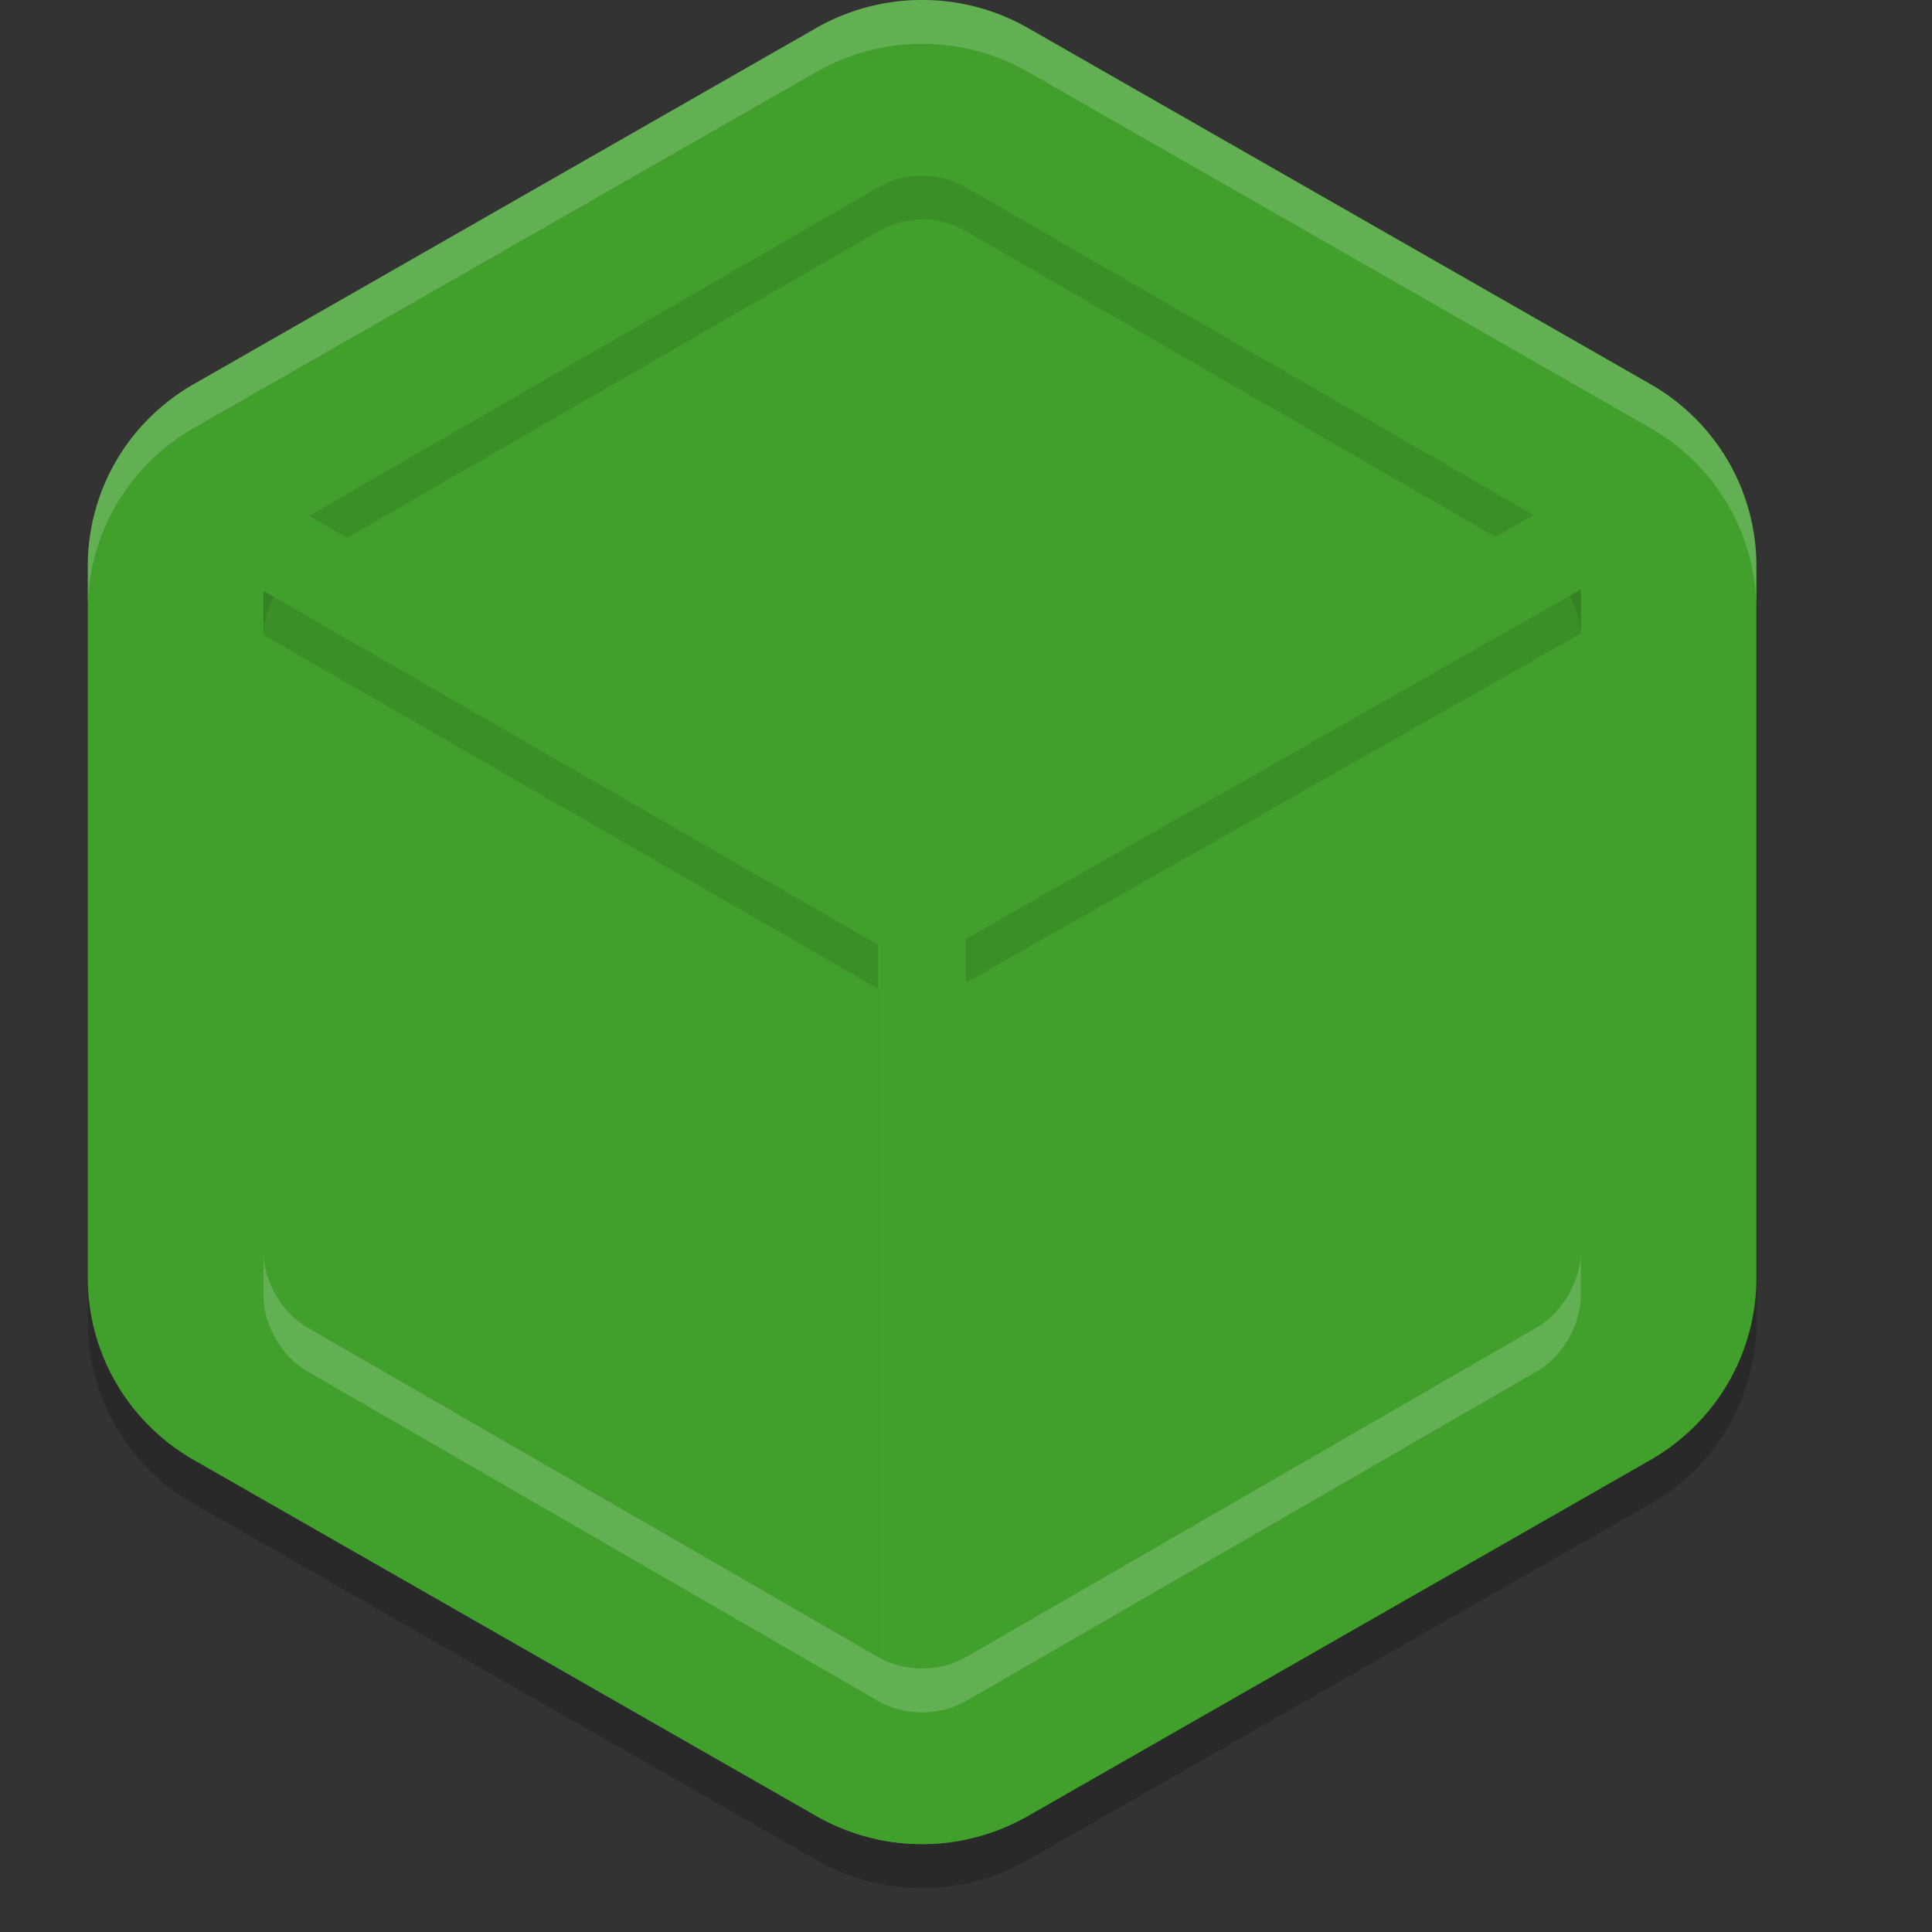 <svg xmlns="http://www.w3.org/2000/svg" width="22" height="22" version="1">
 <rect width="100%" height="100%" fill="#333333" stroke="none"/>
 <path style="opacity:0.2" d="M 10.557,0.501 A 2.41,2.388 0 0 0 9.295,0.819 L 2.205,4.876 A 2.41,2.388 0 0 0 1,6.943 v 8.113 a 2.41,2.388 0 0 0 1.205,2.068 l 7.09,4.056 a 2.41,2.388 0 0 0 2.41,0 l 7.09,-4.056 A 2.41,2.388 0 0 0 20,15.056 V 6.943 A 2.41,2.388 0 0 0 18.795,4.875 L 11.705,0.819 a 2.41,2.388 0 0 0 -1.148,-0.319 z"/>
 <path style="fill:#40a02b" d="M 10.557,6.9861671e-4 A 2.41,2.388 0 0 0 9.295,0.319 L 2.205,4.375 A 2.41,2.388 0 0 0 1,6.443 V 14.556 a 2.41,2.388 0 0 0 1.205,2.068 l 7.09,4.056 a 2.41,2.388 0 0 0 2.41,0 l 7.09,-4.056 A 2.41,2.388 0 0 0 20,14.556 V 6.443 A 2.41,2.388 0 0 0 18.795,4.375 L 11.705,0.319 A 2.41,2.388 0 0 0 10.557,4.8861671e-4 Z"/>
 <path style="fill:#40a02b" d="M 10.524,2 C 10.34,1.996 10.158,2.041 9.997,2.134 L 3.498,5.887 C 3.208,6.054 3,6.417 3,6.748 v 7.507 c -2e-7,0.332 0.211,0.695 0.498,0.861 l 6.5,3.754 c 0.302,0.174 0.702,0.174 1.004,0 l 6.5,-3.754 C 17.789,14.95 18,14.587 18,14.255 V 6.748 6.747 c 2.2e-5,-0.332 -0.211,-0.695 -0.498,-0.861 l -6.499,-3.753 a 0.726,0.729 0 0 0 -9.65e-4,0 C 10.854,2.049 10.692,2.004 10.525,2 a 0.726,0.729 0 0 0 -9.64e-4,0 z"/>
 <path style="opacity:0.1" d="M 17.799,6.174 10.439,10.359 3.193,6.186 C 3.077,6.355 3,6.555 3,6.748 V 7.229 L 10,11.26 v 7.609 c 0.301,0.173 0.699,0.173 1,0 V 11.191 L 18,7.213 V 6.748 c 1.3e-5,-0.198 -0.08,-0.403 -0.201,-0.574 z"/>
 <path style="opacity:0.1" d="m 10.523,2 c -0.183,-0.004 -0.364,0.042 -0.525,0.135 L 3.498,5.887 C 3.208,6.054 3,6.416 3,6.748 v 0.5 C 3,6.916 3.208,6.554 3.498,6.387 L 9.998,2.635 C 10.159,2.542 10.34,2.496 10.523,2.5 a 0.726,0.729 0 0 0 0.002,0 c 0.167,0.004 0.329,0.05 0.477,0.135 l 6.5,3.752 C 17.789,6.552 18,6.916 18,7.248 v -0.5 c 2.2e-5,-0.332 -0.211,-0.696 -0.498,-0.861 l -6.5,-3.752 C 10.854,2.05 10.693,2.004 10.525,2 a 0.726,0.729 0 0 0 -0.002,0 z"/>
 <path style="fill:#40a02b" d="M 19.336,4.801 10.439,9.859 1.66,4.803 A 2.41,2.388 0 0 0 1.137,5.656 L 10,10.76 v 10.186 a 2.41,2.388 0 0 0 1,0 V 10.691 l 8.861,-5.037 a 2.41,2.388 0 0 0 -0.525,-0.854 z"/>
 <path style="opacity:0.2;fill:#eff1f5" d="M 10.557,3.1670702e-7 A 2.41,2.388 0 0 0 9.295,0.318 L 2.205,4.375 A 2.41,2.388 0 0 0 1,6.443 v 0.5 A 2.41,2.388 0 0 1 2.205,4.875 L 9.295,0.82 a 2.41,2.388 0 0 1 1.262,-0.32 2.41,2.388 0 0 1 1.148,0.318 L 18.795,4.875 A 2.41,2.388 0 0 1 20,6.943 v -0.5 A 2.41,2.388 0 0 0 18.795,4.375 L 11.705,0.318 A 2.41,2.388 0 0 0 10.557,3.1670702e-7 Z"/>
 <path style="opacity:0.2;fill:#eff1f5" d="m 3,14.256 v 0.5 c -2e-7,0.332 0.211,0.694 0.498,0.859 l 6.5,3.754 c 0.302,0.174 0.702,0.174 1.004,0 l 6.5,-3.754 C 17.789,15.45 18,15.088 18,14.756 v -0.5 c 2.2e-5,0.332 -0.211,0.694 -0.498,0.859 l -6.5,3.754 c -0.302,0.174 -0.702,0.174 -1.004,0 L 3.498,15.115 C 3.211,14.95 3,14.588 3,14.256 Z"/>
</svg>
